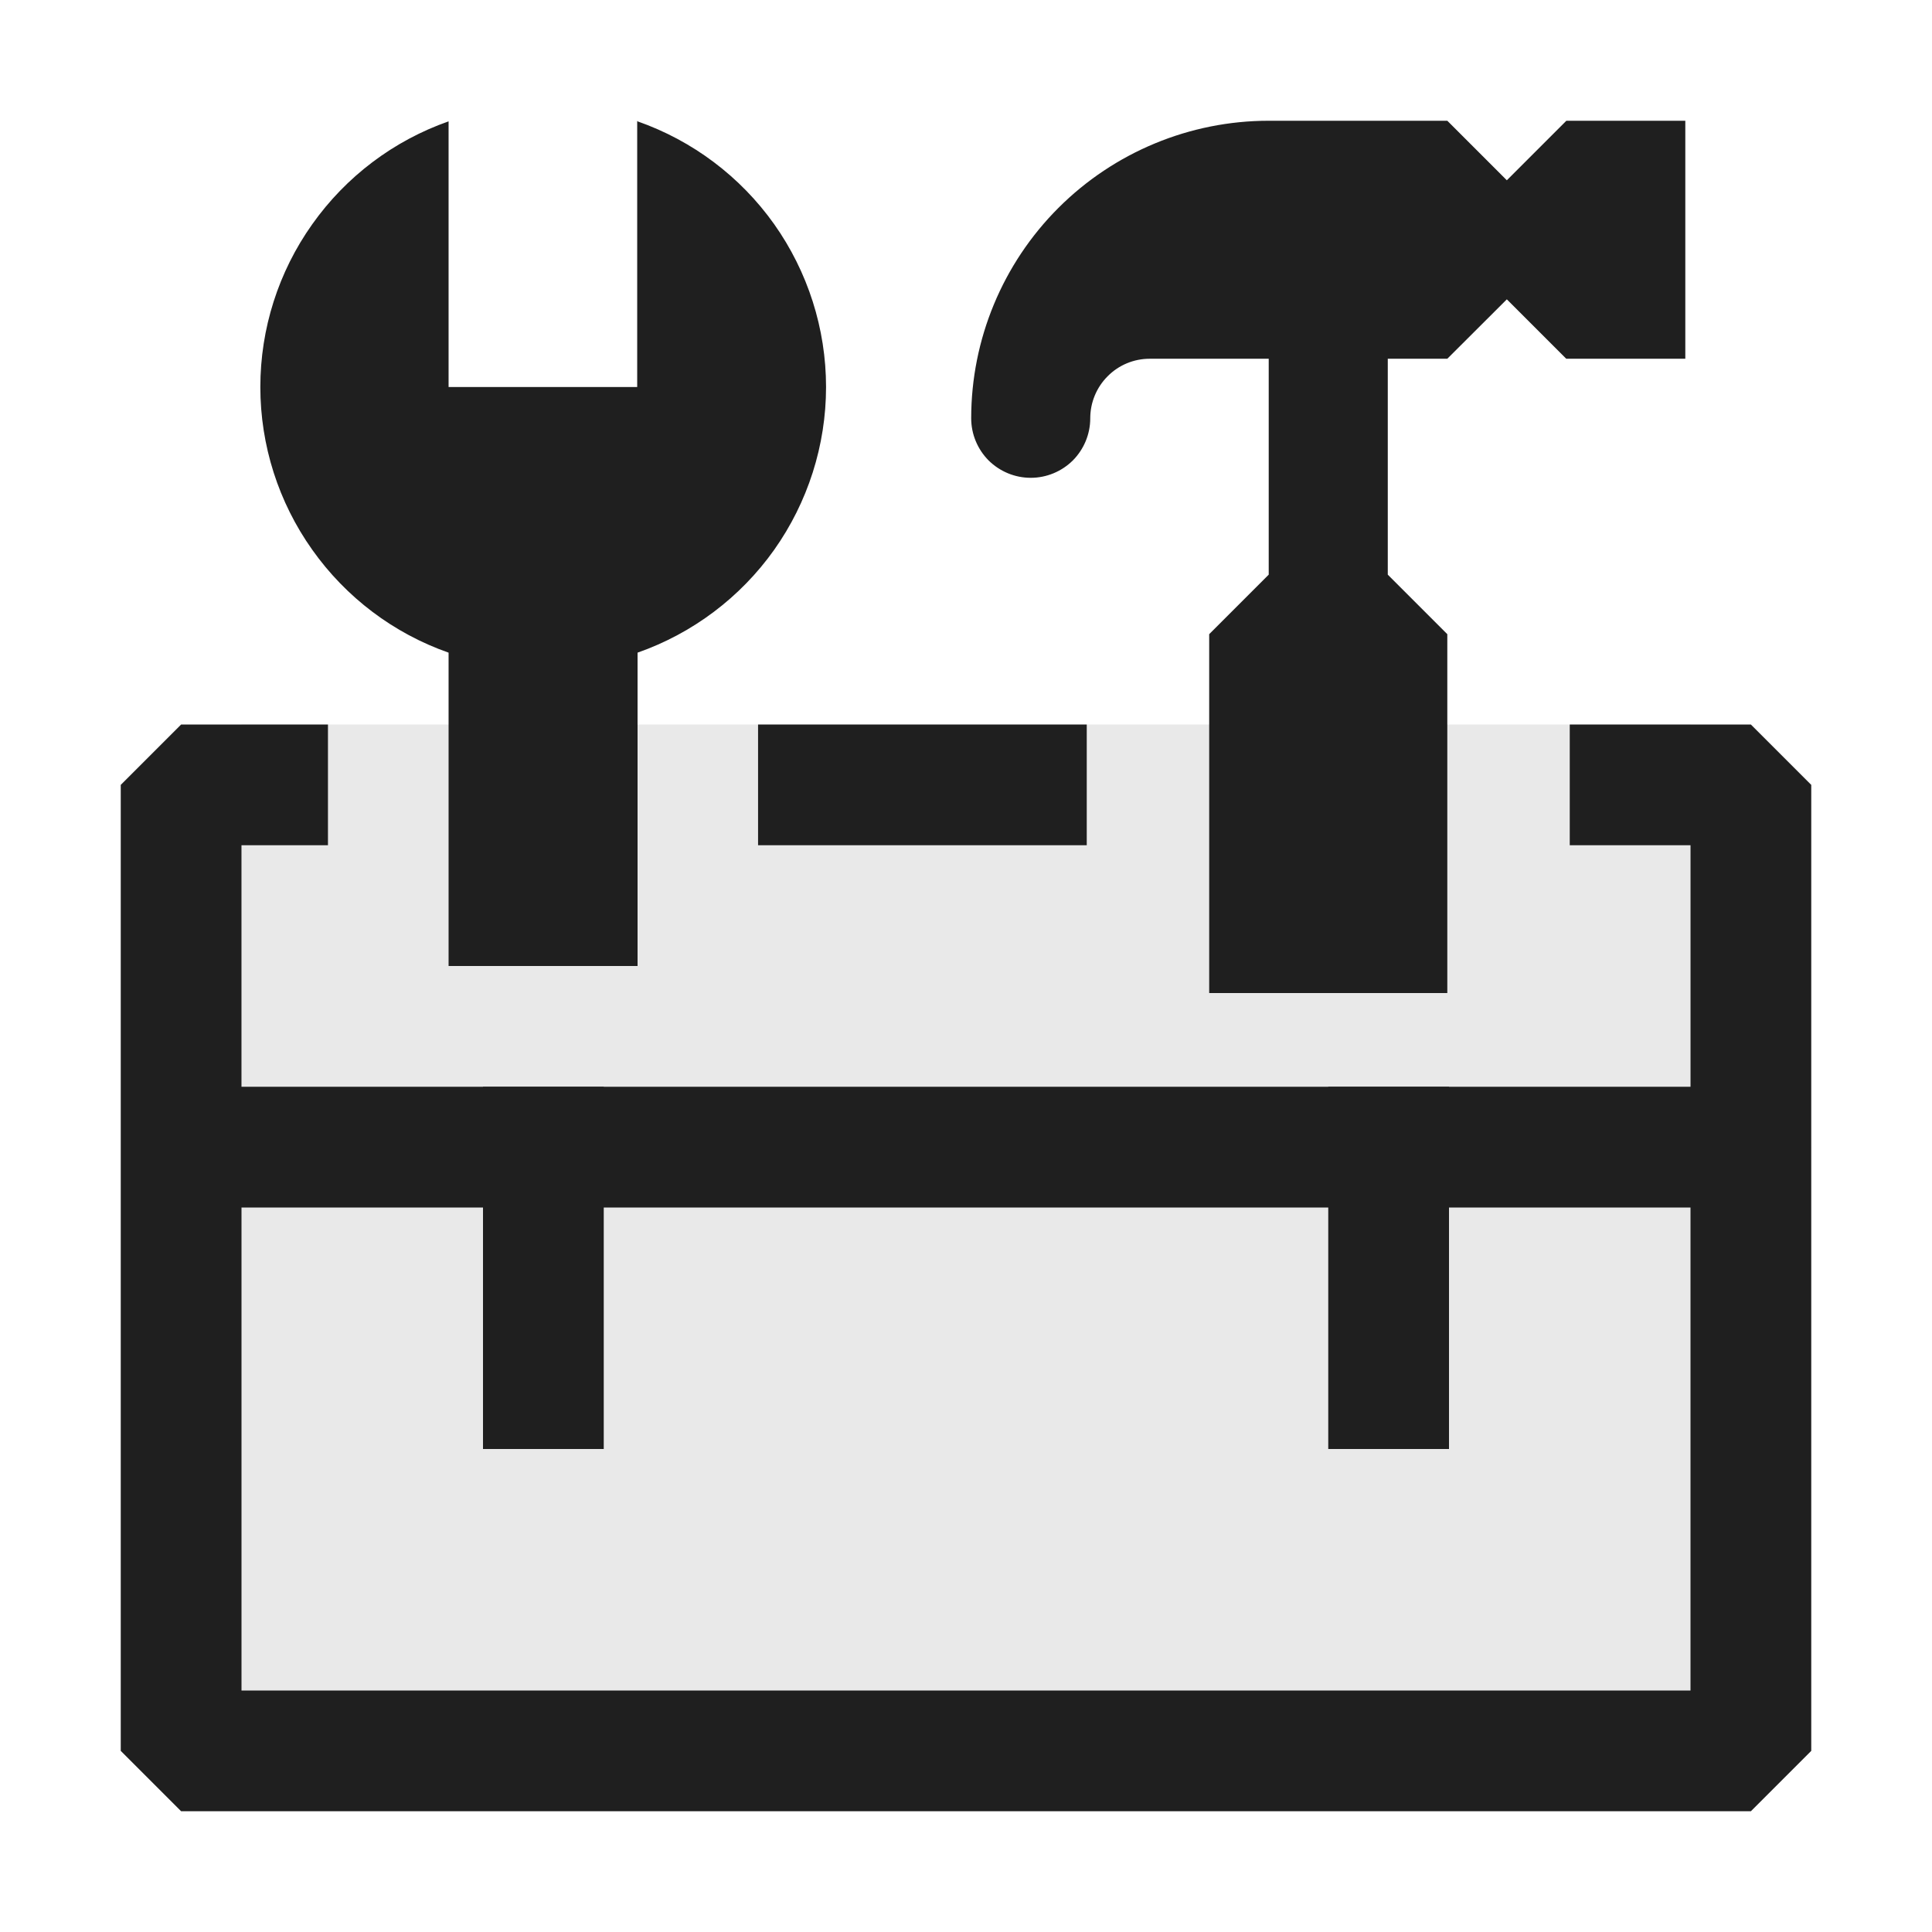 <svg viewBox="0 0 16 16" fill="none" xmlns="http://www.w3.org/2000/svg">
  <path opacity="0.1" d="M14.5 9.5V14.5H1.5V9.5H14.5Z" fill="#1F1F1F" />
  <path opacity="0.1" d="M14 6V9.038H2V6H14Z" fill="#1F1F1F" />
  <path d="M15 9.5V14.5L14.5 15H1.5L1 14.5V9.5H2V14H14V9.5H15Z" fill="#1F1F1F" />
  <path d="M4 9H5V12H4V9ZM11 9V12H12V9H11Z" fill="#1F1F1F" />
  <path d="M9 7H6.278V6H9V7ZM14.5 6H13V7H14V9H2V7H2.716V6H1.5L1 6.5V9.5L1.5 10H14.5L15 9.5V6.5L14.5 6Z" fill="#1F1F1F" />
  <path d="M13.957 1V2.971H12.971L12.479 2.479L11.986 2.971H11.493V4.759L11.986 5.252V8.224H10.014V5.252L10.507 4.759V2.971H9.521C9.39 2.971 9.265 3.023 9.173 3.116C9.081 3.208 9.029 3.333 9.029 3.464C9.029 3.595 8.977 3.72 8.885 3.813C8.792 3.905 8.667 3.957 8.536 3.957C8.405 3.957 8.28 3.905 8.187 3.813C8.095 3.72 8.043 3.595 8.043 3.464C8.043 2.811 8.303 2.184 8.765 1.722C9.227 1.26 9.854 1 10.507 1H11.986L12.479 1.493L12.972 1H13.957ZM5.277 1V3.205H3.715V1.005C3.259 1.165 2.865 1.463 2.586 1.857C2.306 2.251 2.156 2.722 2.156 3.205C2.156 3.688 2.306 4.159 2.586 4.553C2.865 4.947 3.259 5.245 3.715 5.405V8H5.28V5.405C5.736 5.245 6.131 4.948 6.411 4.554C6.69 4.16 6.841 3.688 6.841 3.205C6.841 2.722 6.69 2.25 6.411 1.856C6.131 1.462 5.736 1.165 5.28 1.005L5.277 1Z" fill="#1F1F1F" />
</svg>